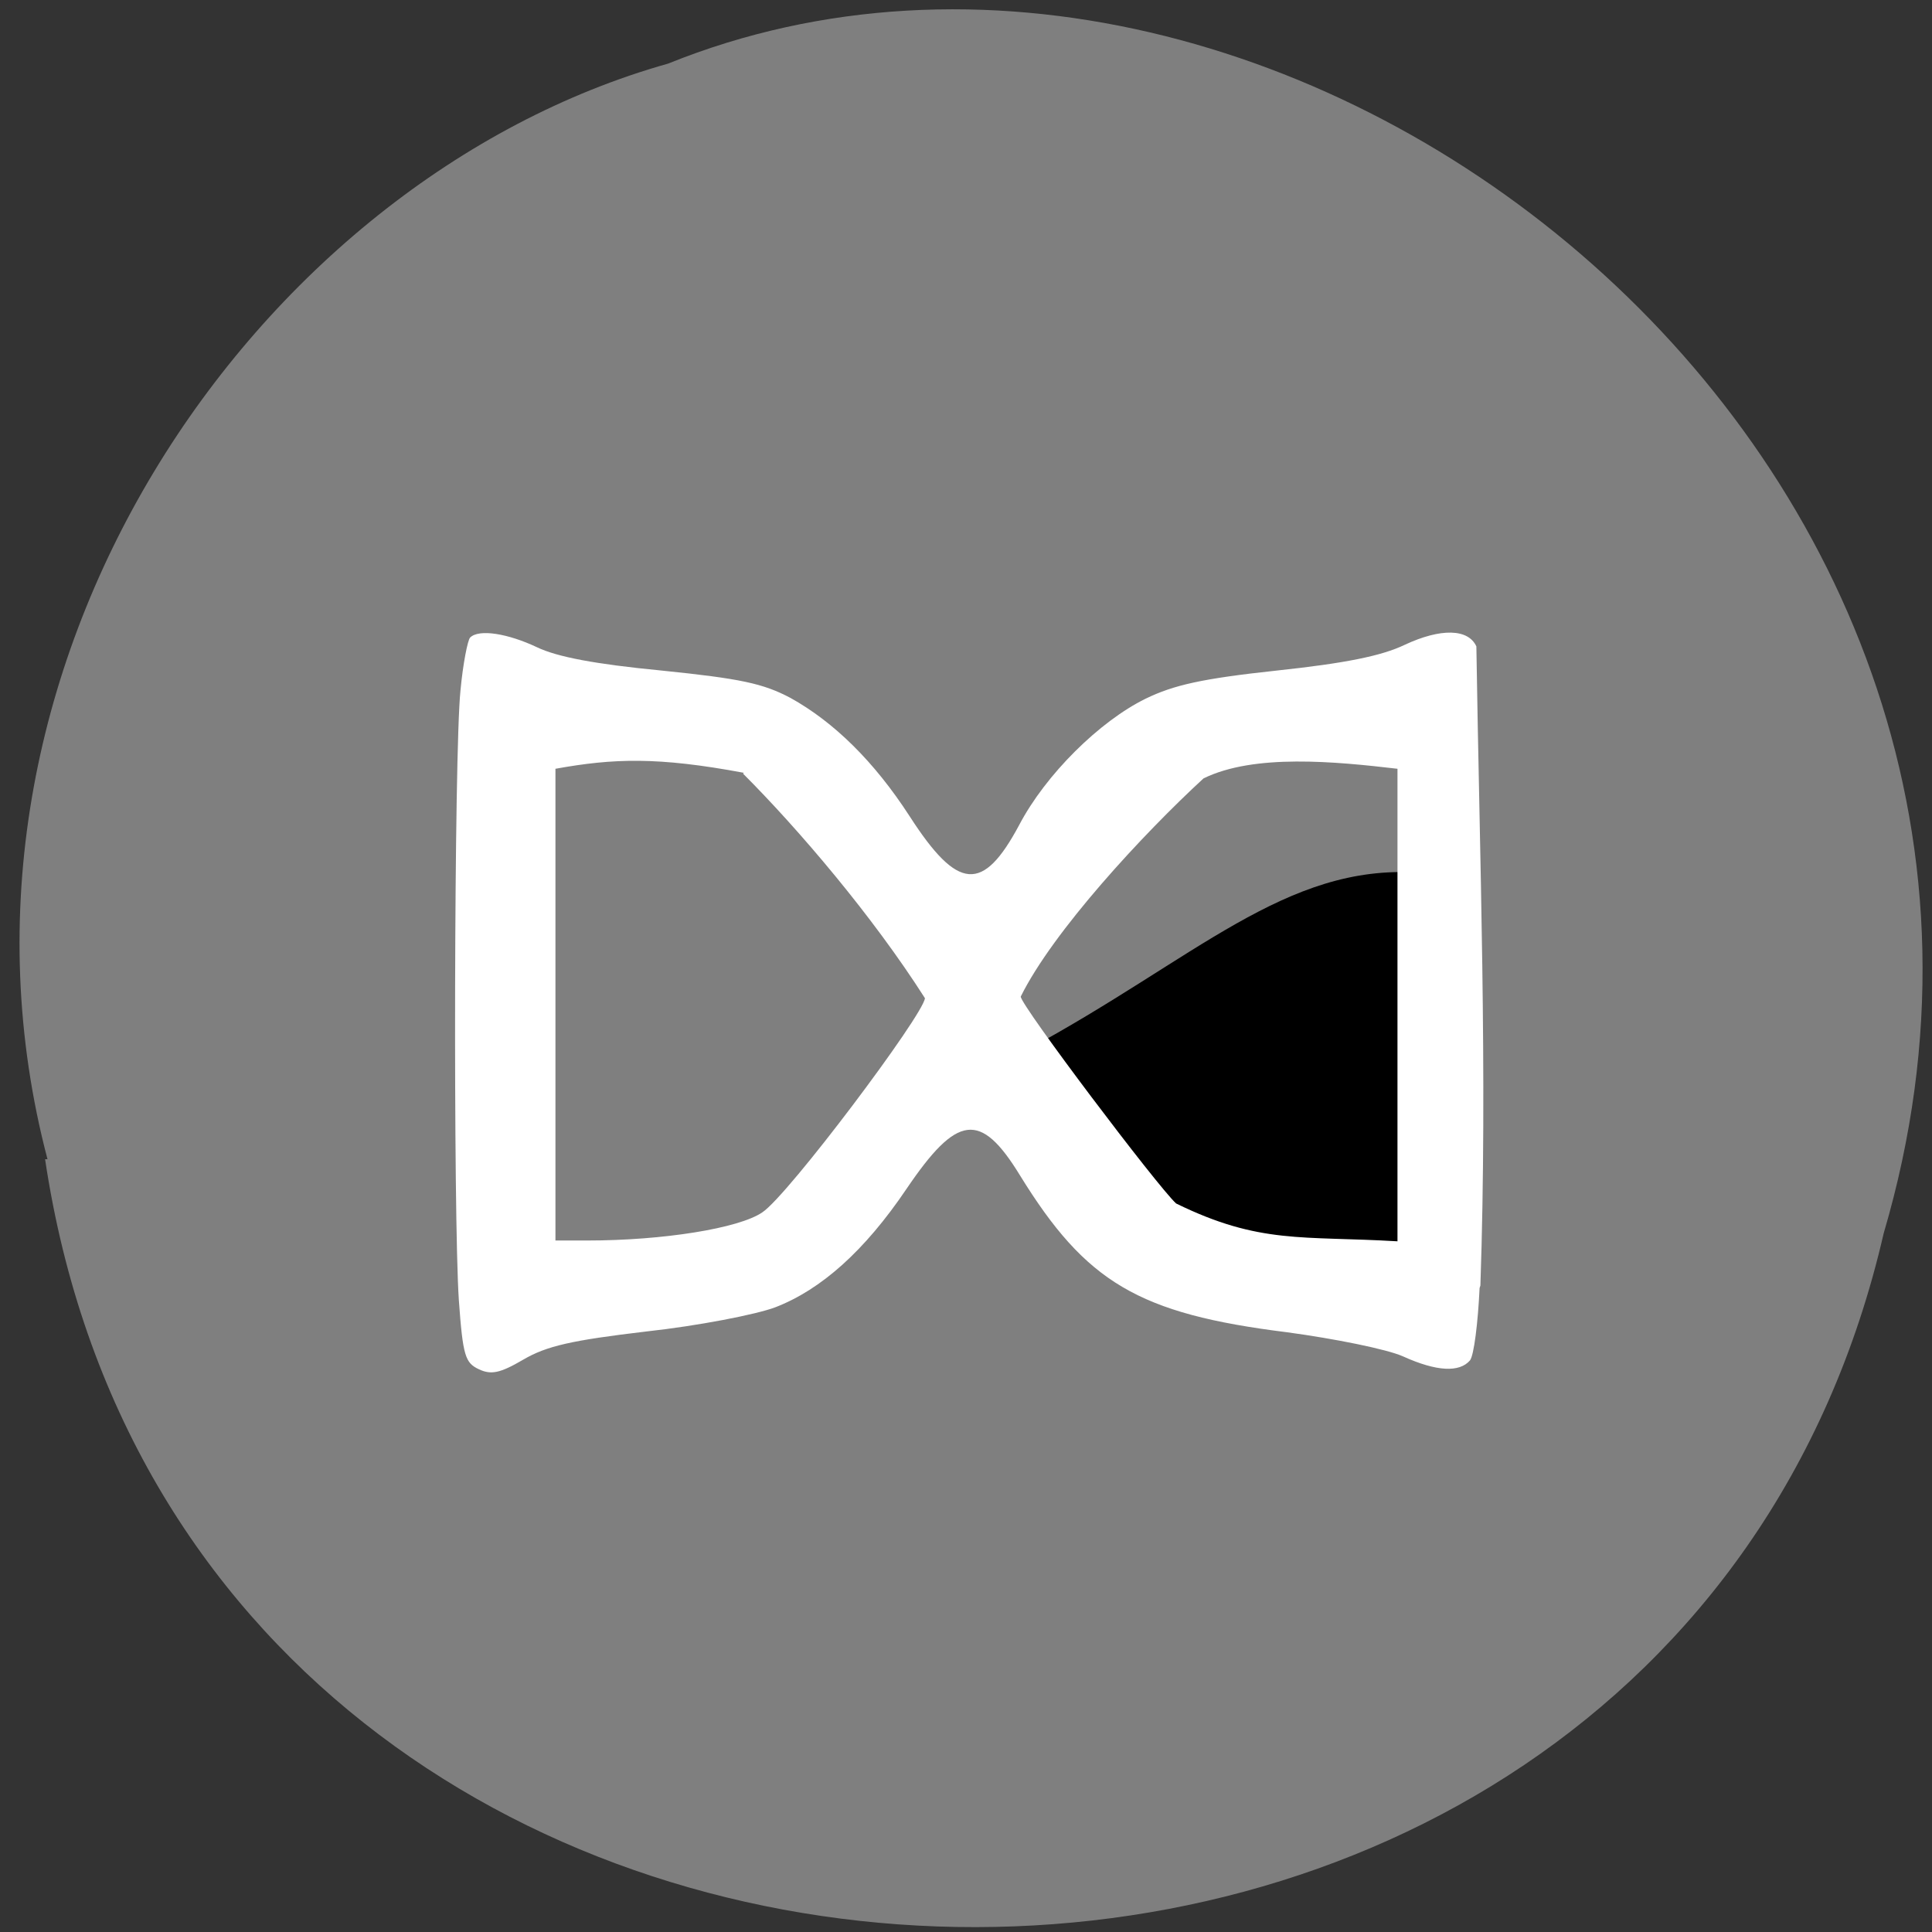 <svg xmlns="http://www.w3.org/2000/svg" viewBox="0 0 24 24"><rect x="0" y="0" width="24" height="24" fill="#333333" stroke="none"/><path d="m 0.56 14.4 c 1.84 12.29 20.1 12.82 22.84 0.92 c 2.84 -9.63 -7.45 -17.62 -15.1 -14.53 c -5.15 1.45 -9.31 7.53 -7.71 13.61" style="fill:#7f7f7f"/><path d="m 16.84 16.1 l 0.78 0.05 c 0 -2.13 0 -3.18 0 -5.31 c -1.65 -0.11 -2.77 1.07 -4.86 2.2 c 0.61 1.41 2.95 2.97 4.08 3.06"/><path d="m 18.38 16 c -0.02 0.43 -0.07 0.84 -0.12 0.9 c -0.13 0.15 -0.41 0.14 -0.83 -0.05 c -0.2 -0.09 -0.85 -0.22 -1.44 -0.3 c -1.85 -0.23 -2.5 -0.62 -3.32 -1.95 c -0.49 -0.8 -0.78 -0.76 -1.41 0.17 c -0.52 0.77 -1.06 1.25 -1.63 1.47 c -0.24 0.09 -0.96 0.23 -1.6 0.3 c -0.93 0.11 -1.24 0.18 -1.53 0.35 c -0.29 0.17 -0.4 0.19 -0.55 0.12 c -0.17 -0.08 -0.2 -0.16 -0.25 -0.86 c -0.07 -1.03 -0.06 -6.8 0.02 -7.57 c 0.03 -0.33 0.09 -0.63 0.12 -0.66 c 0.11 -0.11 0.47 -0.05 0.83 0.12 c 0.25 0.12 0.72 0.21 1.55 0.29 c 0.98 0.1 1.26 0.16 1.6 0.34 c 0.54 0.3 1.04 0.79 1.48 1.47 c 0.6 0.93 0.91 0.95 1.36 0.11 c 0.33 -0.63 1 -1.29 1.57 -1.57 c 0.35 -0.17 0.7 -0.25 1.63 -0.35 c 0.84 -0.09 1.3 -0.18 1.59 -0.32 c 0.45 -0.21 0.79 -0.2 0.89 0.02 c 0.04 2.64 0.14 5.3 0.05 7.94 m -3.44 -6.3 c -0.75 0.69 -1.87 1.9 -2.27 2.71 c 0 0.11 1.7 2.36 1.93 2.57 c 1.04 0.51 1.57 0.4 2.75 0.47 v -5.87 c -0.77 -0.09 -1.78 -0.19 -2.41 0.12 m -5.71 -0.07 c -1.07 -0.2 -1.62 -0.18 -2.34 -0.05 v 5.86 h 0.4 c 0.93 0 1.88 -0.15 2.17 -0.35 c 0.32 -0.21 2 -2.45 2.02 -2.66 c -0.65 -1.02 -1.57 -2.1 -2.26 -2.79" style="fill:#fff"/></svg>